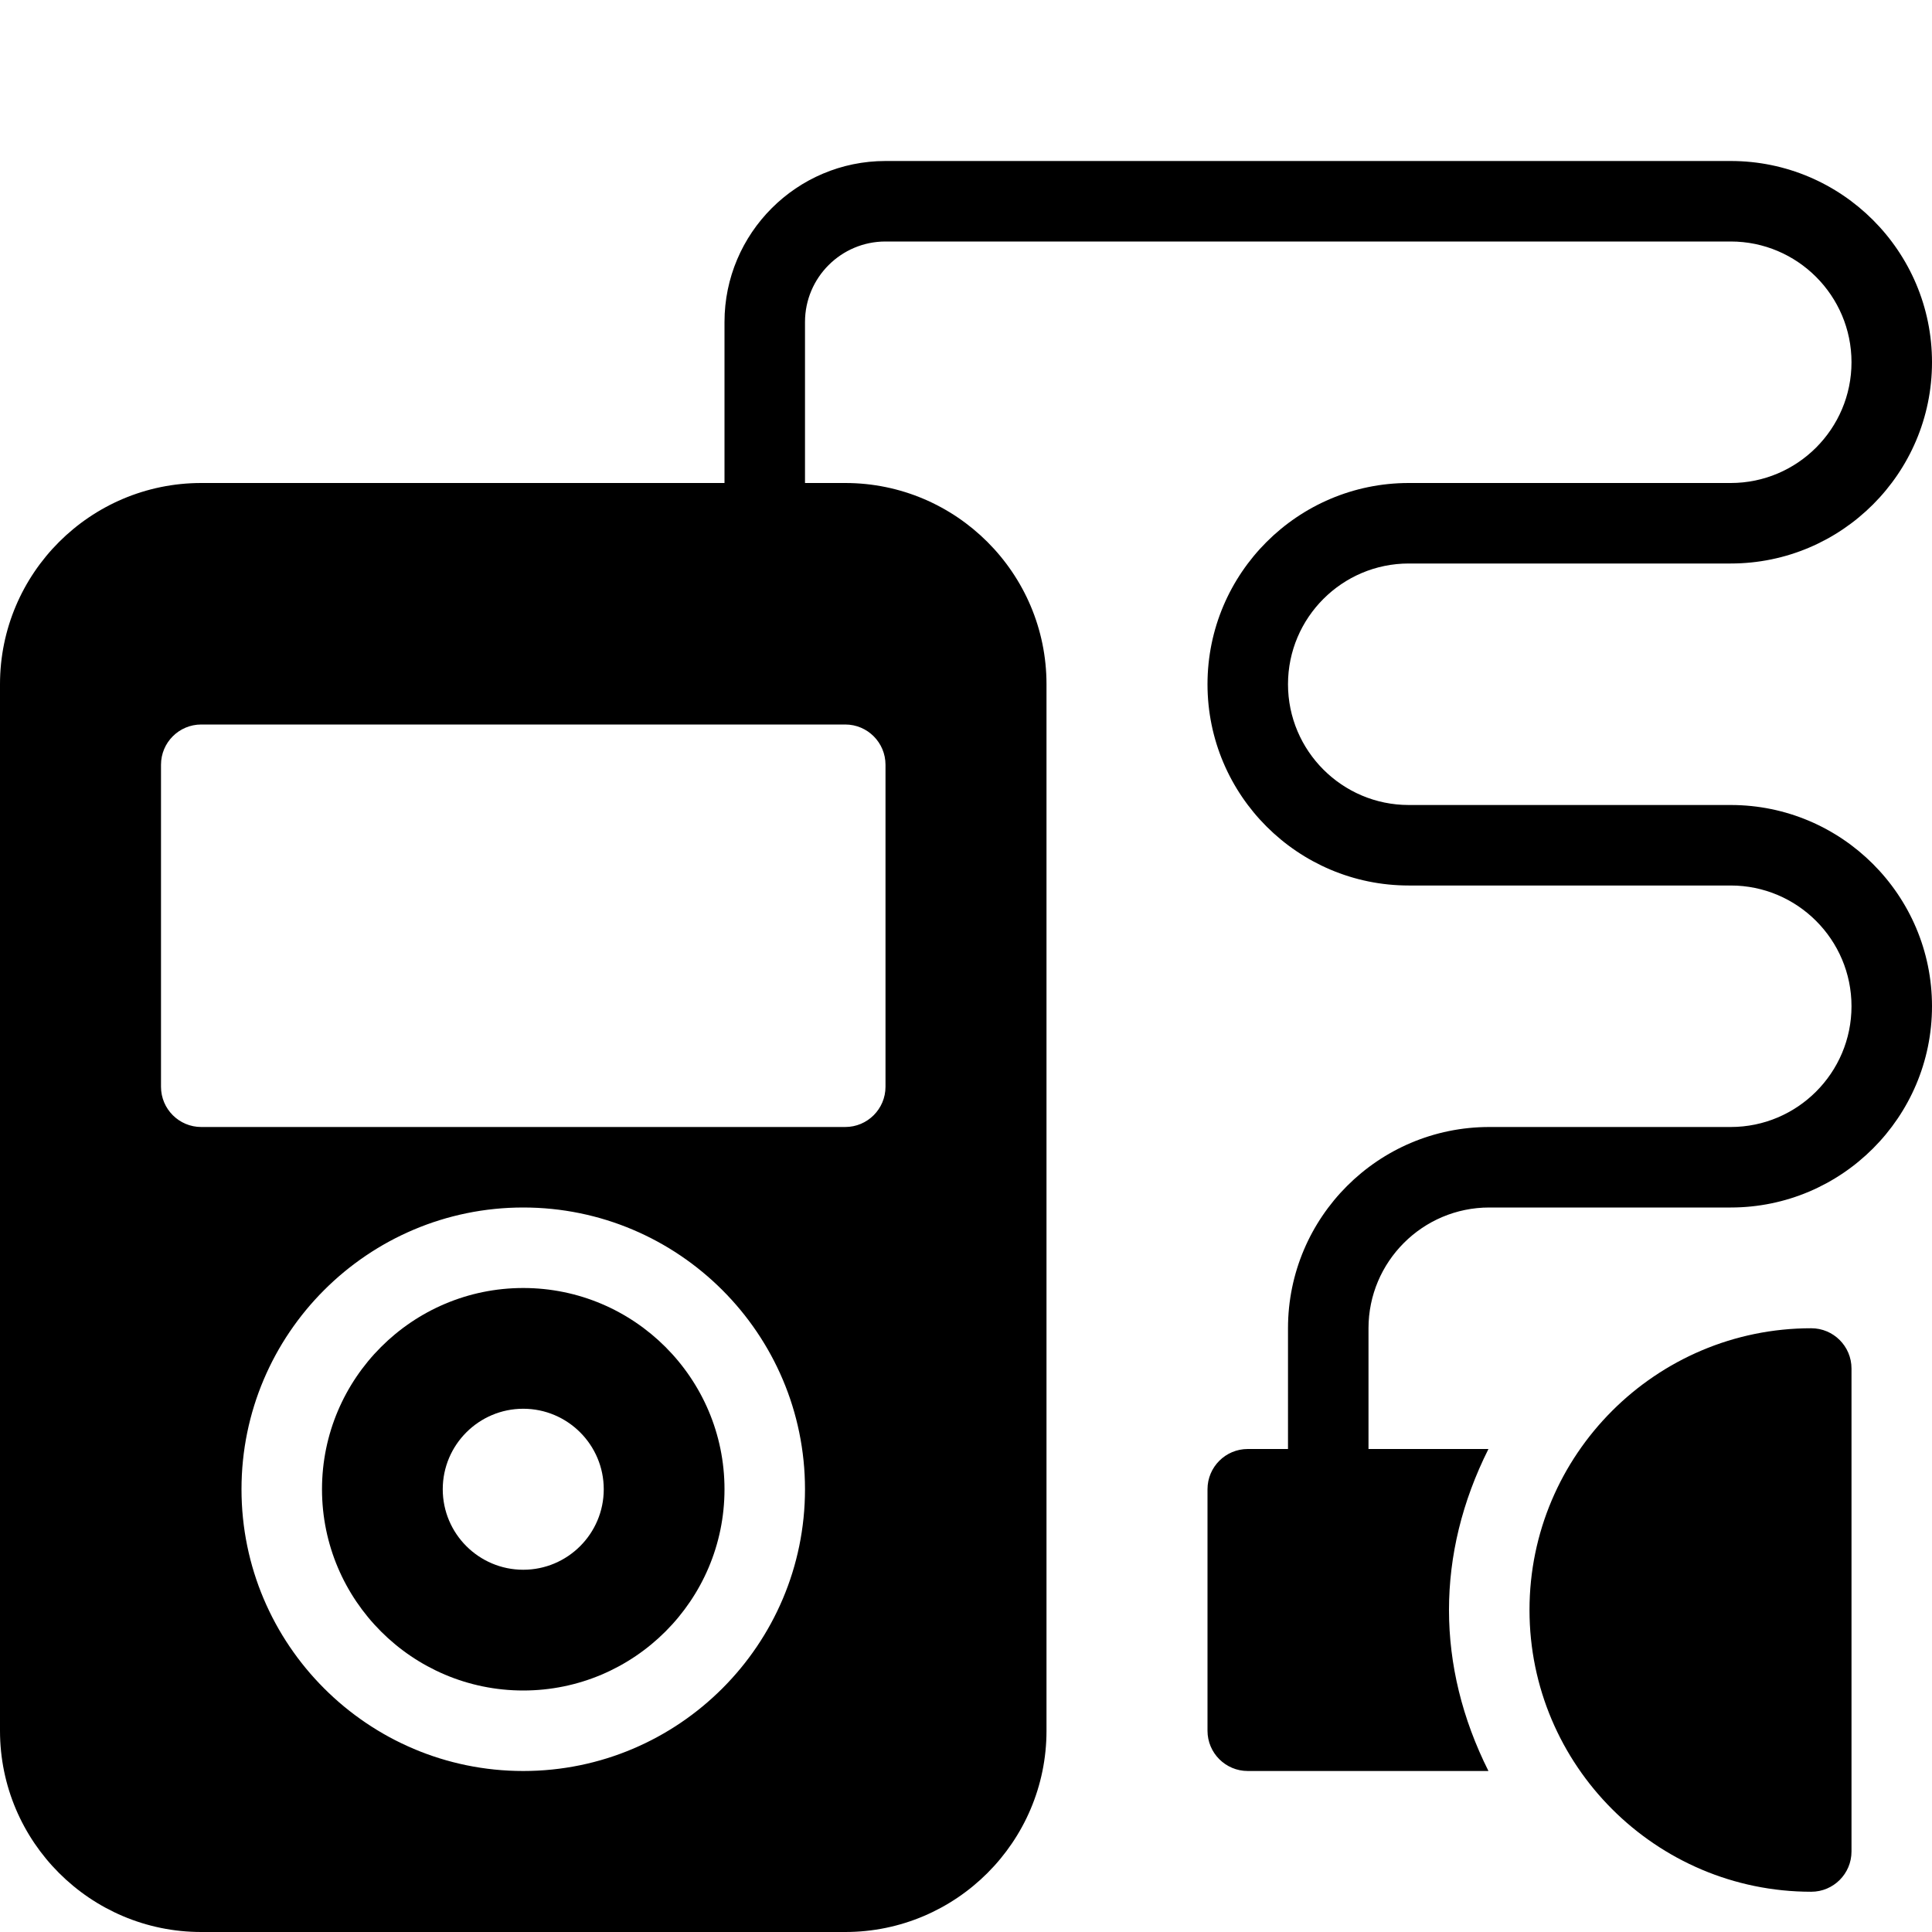 <?xml version="1.0" encoding="utf-8"?>
<!-- Generator: Adobe Illustrator 19.2.1, SVG Export Plug-In . SVG Version: 6.00 Build 0)  -->
<svg version="1.1" xmlns="http://www.w3.org/2000/svg" xmlns:xlink="http://www.w3.org/1999/xlink" x="0px" y="0px" width="24px"
	 height="24px" viewBox="0 0 24 24" enable-background="new 0 0 24 24" xml:space="preserve">
<g id="Filled_Icon">
	<g>
		<path d="M6.5,16C5.122,16,4,17.121,4,18.5S5.122,21,6.5,21S9,19.879,9,18.5S7.878,16,6.5,16z M6.5,19.5c-0.551,0-1-0.448-1-1
			s0.449-1,1-1s1,0.448,1,1S7.051,19.5,6.5,19.5z"/>
		<path d="M21.5,10h-4C16.673,10,16,9.327,16,8.5S16.673,7,17.5,7h4C22.878,7,24,5.879,24,4.5S22.878,2,21.5,2H11
			C9.897,2,9,2.898,9,4v2H2.5C1.122,6,0,7.121,0,8.5v13C0,22.879,1.122,24,2.5,24h8c1.378,0,2.5-1.121,2.5-2.5v-13
			C13,7.121,11.878,6,10.5,6H10V4c0-0.552,0.449-1,1-1h10.5C22.327,3,23,3.673,23,4.5S22.327,6,21.5,6h-4C16.122,6,15,7.121,15,8.5
			s1.122,2.5,2.5,2.5h4c0.827,0,1.5,0.673,1.5,1.5S22.327,14,21.5,14h-3c-1.378,0-2.5,1.121-2.5,2.5V18h-0.5
			c-0.276,0-0.5,0.224-0.5,0.5v3c0,0.276,0.224,0.5,0.5,0.5h2.99c-0.653-1.303-0.654-2.695,0-4H17v-1.5c0-0.827,0.673-1.5,1.5-1.5h3
			c1.378,0,2.5-1.121,2.5-2.5S22.878,10,21.5,10z M6.5,22C4.57,22,3,20.43,3,18.5S4.57,15,6.5,15s3.5,1.57,3.5,3.5S8.43,22,6.5,22z
			 M11,9.5v4c0,0.276-0.224,0.5-0.5,0.5h-8C2.224,14,2,13.776,2,13.5v-4C2,9.224,2.224,9,2.5,9h8C10.776,9,11,9.224,11,9.5z"/>
		<path d="M22.5,16.5c-1.93,0-3.5,1.57-3.5,3.5s1.57,3.5,3.5,3.5c0.276,0,0.5-0.224,0.5-0.5v-6C23,16.724,22.776,16.5,22.5,16.5z"/>
	</g>
</g>
<g id="Invisible_Shape">
	<rect fill="none" width="24" height="24"/>
</g>
</svg>
